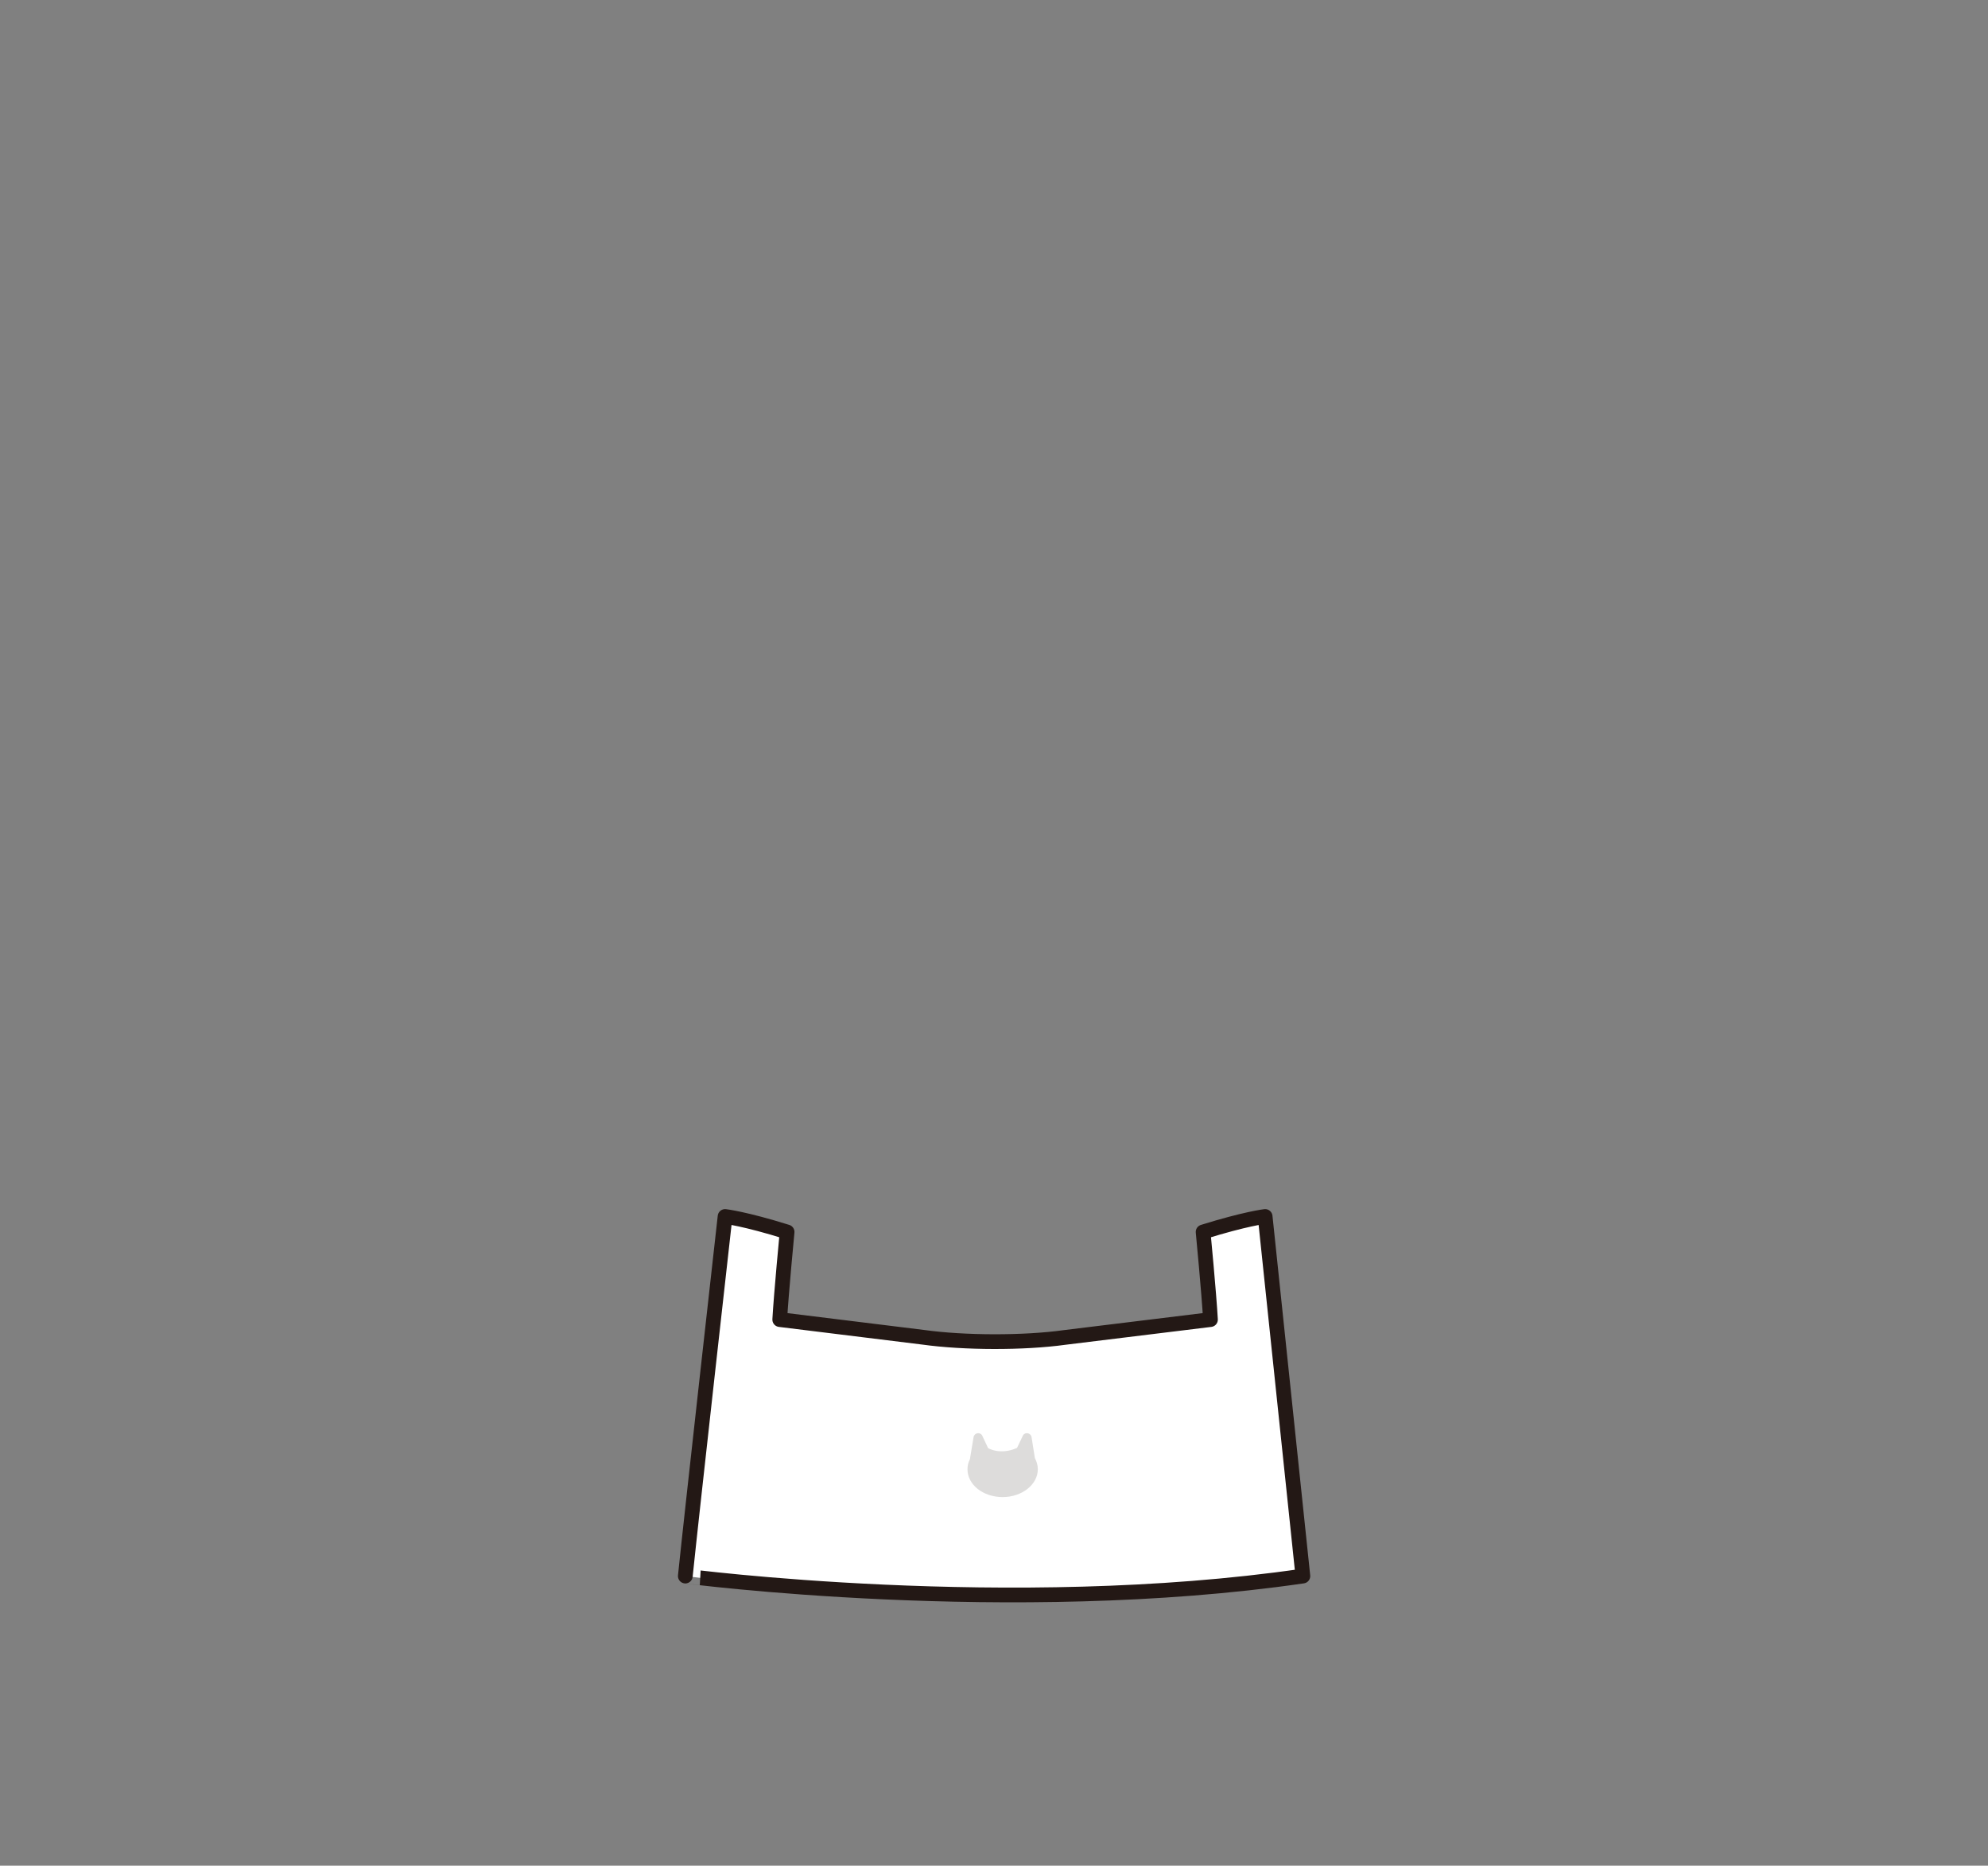 <?xml version="1.0" encoding="utf-8"?>
<!-- Generator: Adobe Illustrator 27.7.0, SVG Export Plug-In . SVG Version: 6.00 Build 0)  -->
<svg version="1.1" id="레이어_1" xmlns="http://www.w3.org/2000/svg" xmlns:xlink="http://www.w3.org/1999/xlink" x="0px"
	 y="0px" viewBox="0 0 1080 1013.3" style="enable-background:new 0 0 1080 1013.3;" xml:space="preserve">
<rect x="0" y="0" width="1080" height="1013.3" fill="#808080" stroke="none"/>
<style type="text/css">
	.st0{fill:#FFFFFF;stroke:#231815;stroke-width:8;stroke-linecap:round;stroke-linejoin:round;stroke-miterlimit:10;}
	.st1{fill:#DDDCDB;}
</style>
<g id="상의">
	<g id="고양이나시">
		<path class="st0" d="M707.8,856c-3.7-34.9-20.5-195.3-20.5-195.3s-10.6,1.2-33.7,8.4c0,0,3.2,33.3,4,47.6l-79.2,9.7
			c-22.2,3.1-54.7,3-76.9-0.1l-77.9-9.6c0.8-14.2,4-47.6,4-47.6c-23-7.2-33.7-8.4-33.7-8.4s-18,160.4-21.6,195.3
			C372.2,856,549,879.1,707.8,856z"/>
		<path class="st1" d="M552.5,786.4l3.3-6.9c1.3-1.9,4.2-1.2,4.6,1l1.8,11.4c1,1.9,1.6,3.9,1.6,6.1c0,8.3-8.6,15.1-19.1,15.1
			c-10.6,0-19.1-6.7-19.1-15.1c0-1.9,0.4-3.7,1.3-5.4l2-12.1c0.4-2.2,3.3-2.9,4.6-1l3.3,7C536.7,786.5,543.3,790.5,552.5,786.4z"/>
	</g>
</g>
</svg>
